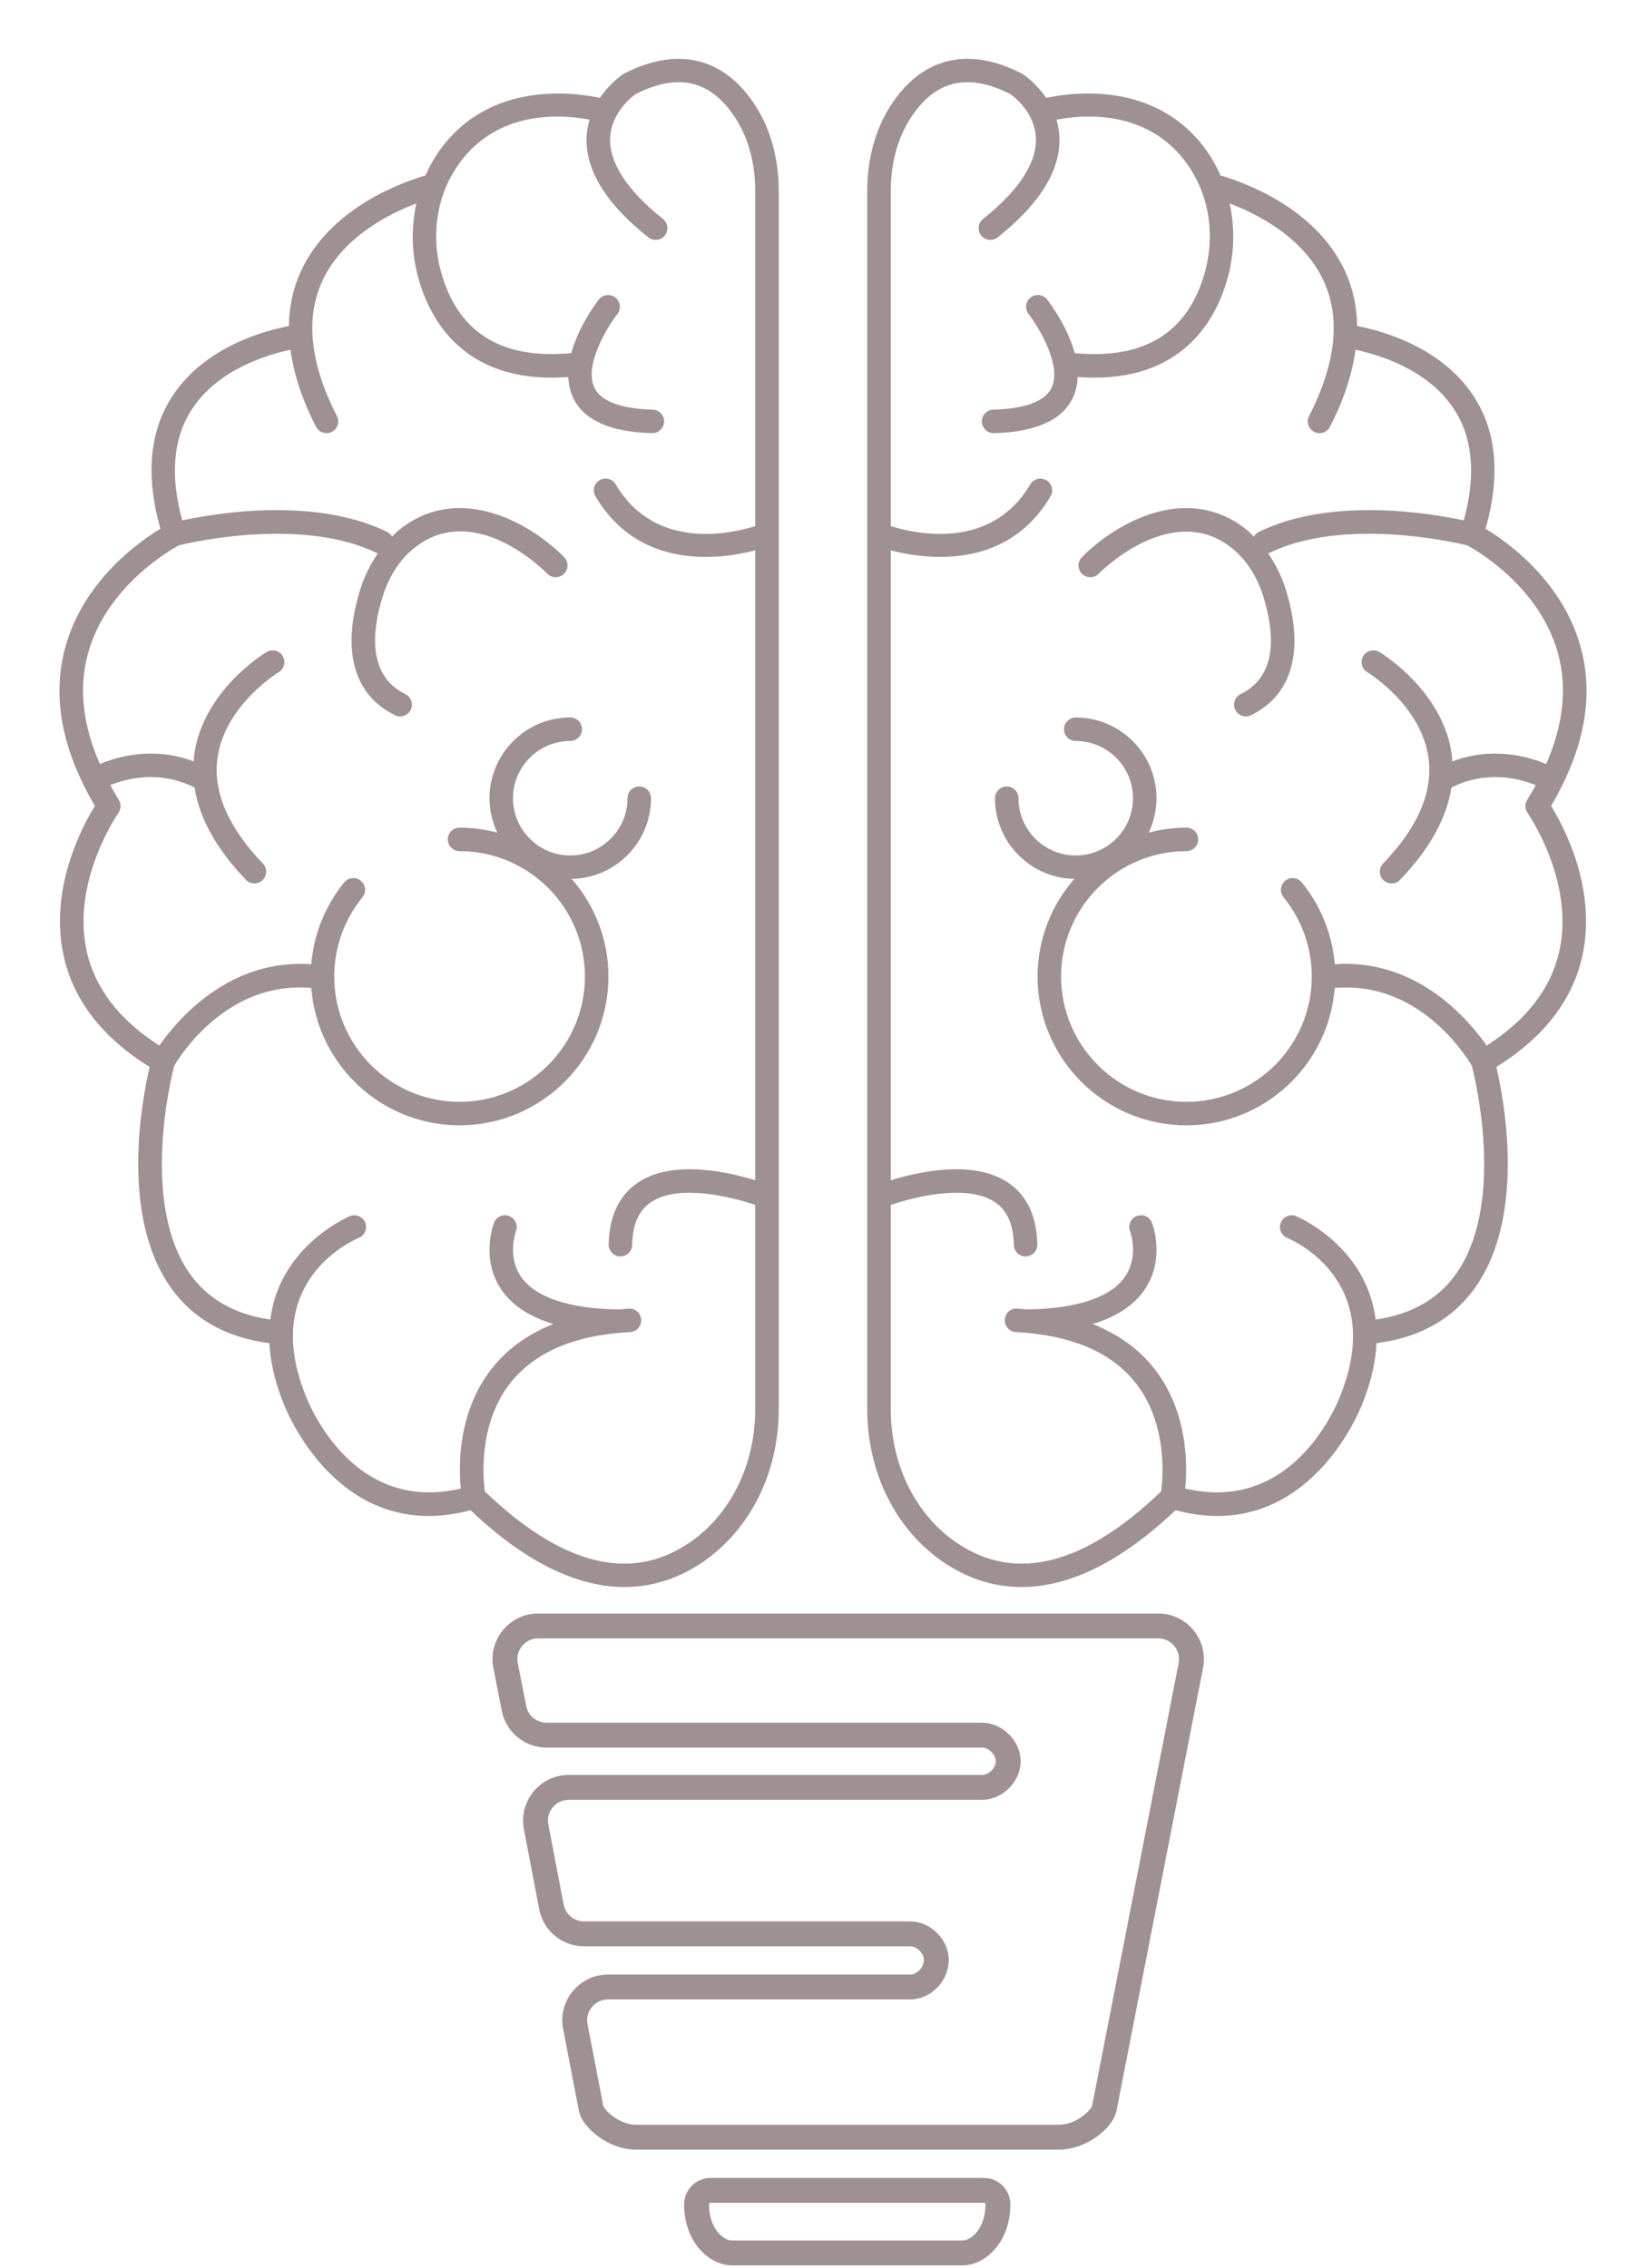 <svg width="397" height="547" viewBox="0 0 397 547" fill="none" xmlns="http://www.w3.org/2000/svg">
<path d="M376.728 189.59C376.737 189.576 376.736 189.561 376.744 189.547C382.642 177.72 384.142 166.416 381.177 155.869C376.706 139.96 363.472 130.657 358.308 127.548C361.912 114.883 361 104.138 355.47 95.629C347.68 83.643 333.227 79.766 327.33 78.648C327.266 73.93 326.304 69.484 324.388 65.345C317.231 49.89 299.515 43.807 294.367 42.331C293.691 40.808 292.945 39.316 292.05 37.904C280.326 19.413 259.179 22.146 252.314 23.617C249.886 20.017 246.942 18.038 246.738 17.905C246.657 17.852 246.572 17.802 246.485 17.758C233.475 11.054 222.185 13.862 214.688 25.667C211.08 31.352 209.172 38.419 209.172 46.107V339.88C209.172 355.338 216.159 369.226 227.863 377.03C232.707 380.259 238.899 382.809 246.383 382.809C256.468 382.809 268.902 378.144 283.51 364.285C287.093 365.222 290.45 365.673 293.561 365.673C318.729 365.673 328.715 338.318 328.798 338.077C330.828 332.867 331.797 328.188 332.004 323.996C342.739 322.615 350.916 317.873 356.289 309.867C367.98 292.451 362.72 265.09 360.906 257.372C372.302 250.277 379.318 241.263 381.662 230.506C385.2 214.27 377.097 199.224 374.107 194.395C375.058 192.791 375.916 191.197 376.709 189.611C376.714 189.603 376.723 189.598 376.728 189.59ZM376.112 229.334C374.141 238.335 368.241 246.016 358.562 252.203C354.339 246.115 341.809 231.137 321.931 232.587C321.333 225.382 318.566 218.462 313.98 212.846C312.991 211.631 311.201 211.456 309.991 212.445C308.778 213.433 308.597 215.222 309.588 216.435C313.973 221.805 316.388 228.59 316.388 235.54C316.388 252.211 302.825 265.772 286.156 265.772C269.485 265.772 255.921 252.211 255.921 235.54C255.921 218.869 269.485 205.306 286.156 205.306C287.722 205.306 288.992 204.037 288.992 202.47C288.992 200.903 287.722 199.634 286.156 199.634C283.006 199.634 279.965 200.083 277.052 200.849C278.248 198.325 278.938 195.516 278.938 192.542C278.938 181.8 270.199 173.063 259.459 173.063C257.893 173.063 256.623 174.332 256.623 175.899C256.623 177.466 257.893 178.735 259.459 178.735C267.073 178.735 273.266 184.929 273.266 192.542C273.266 200.155 267.073 206.35 259.459 206.35C251.845 206.35 245.651 200.155 245.651 192.542C245.651 190.975 244.382 189.706 242.816 189.706C241.25 189.706 239.98 190.975 239.98 192.542C239.98 203.165 248.529 211.812 259.106 212.003C253.608 218.314 250.25 226.534 250.25 235.54C250.25 255.338 266.357 271.444 286.156 271.444C305.019 271.444 320.497 256.812 321.919 238.308C342.051 236.55 353.374 254.33 354.991 257.085C355.748 260.005 363.032 289.647 351.581 306.707C347.245 313.164 340.576 317.041 331.79 318.288C329.549 300.446 312.823 293.431 312.602 293.34C311.15 292.759 309.505 293.454 308.918 294.905C308.329 296.353 309.029 298.006 310.474 298.599C311.447 298.998 334.169 308.668 323.484 336.1C323.044 337.33 312.717 365.366 285.854 359.052C286.404 353.571 286.616 340.661 278.444 330.185C274.708 325.398 269.696 321.812 263.539 319.364C269.281 317.624 273.524 314.863 276.108 311.025C281.109 303.592 277.982 295.295 277.847 294.946C277.28 293.481 275.631 292.761 274.179 293.326C272.718 293.894 271.994 295.536 272.56 296.996C272.582 297.054 274.769 302.853 271.403 307.857C268.012 312.894 259.869 315.66 247.852 315.854C247.826 315.854 247.805 315.869 247.779 315.87C246.961 315.8 246.177 315.696 245.334 315.652C243.714 315.53 242.436 316.771 242.355 318.338C242.273 319.9 243.475 321.235 245.038 321.318C258.36 322.01 268.084 326.156 273.942 333.638C281.618 343.441 280.509 356.352 280.055 359.743C261.602 377.456 245.105 381.708 231.009 372.311C220.887 365.562 214.843 353.438 214.843 339.88V290.645C220.931 288.556 233.412 285.617 239.907 289.923C242.914 291.917 244.423 295.309 244.523 300.291C244.555 301.836 245.818 303.069 247.357 303.069C247.377 303.069 247.396 303.069 247.415 303.069C248.981 303.035 250.225 301.742 250.194 300.175C250.056 293.288 247.647 288.248 243.033 285.19C234.691 279.666 221.397 282.672 214.843 284.689V132.747C217.741 133.504 221.974 134.338 226.779 134.338C235.728 134.338 246.474 131.436 253.378 119.716C254.174 118.368 253.724 116.629 252.375 115.834C251.027 115.045 249.287 115.488 248.493 116.836C239.004 132.944 220.646 128.73 214.843 126.9V46.107C214.843 39.499 216.445 33.482 219.476 28.708C225.398 19.384 233.332 17.423 243.734 22.721C244.513 23.272 249.563 27.071 249.847 33.241C250.121 39.209 245.715 45.977 237.103 52.814C235.877 53.789 235.672 55.572 236.646 56.799C237.619 58.023 239.403 58.225 240.631 57.256C250.871 49.123 255.88 40.956 255.513 32.981C255.445 31.503 255.179 30.138 254.803 28.866C261.547 27.563 277.919 26.21 287.259 40.939C291.679 47.915 292.949 56.733 290.743 65.132C286.818 80.081 276.189 86.804 259.209 85.175C257.477 78.769 253.27 73.167 252.557 72.251C251.593 71.016 249.809 70.803 248.577 71.758C247.342 72.722 247.121 74.505 248.084 75.741C250.338 78.632 256.201 88.105 253.646 93.508C251.688 97.648 244.919 98.676 239.585 98.808C238.019 98.847 236.782 100.149 236.822 101.716C236.86 103.256 238.122 104.48 239.655 104.48C239.678 104.48 239.703 104.48 239.727 104.48C249.803 104.225 256.209 101.351 258.774 95.931C259.528 94.336 259.859 92.647 259.925 90.937C261.297 91.038 262.632 91.102 263.905 91.102C286.228 91.102 293.724 76.115 296.229 66.572C297.761 60.737 297.827 54.727 296.581 49.069C303.104 51.543 314.365 57.167 319.254 67.757C323.404 76.743 322.218 87.709 315.734 100.351C315.02 101.744 315.569 103.453 316.962 104.167C317.376 104.38 317.82 104.48 318.254 104.48C319.284 104.48 320.277 103.918 320.78 102.937C324.142 96.385 326.154 90.196 326.939 84.367C332.394 85.513 344.451 89.054 350.732 98.748C355.25 105.721 356.023 114.721 353.036 125.529C345.045 123.801 321.083 119.739 303.579 128.326C303.064 128.578 302.706 128.99 302.434 129.449C301.864 128.896 301.323 128.303 300.71 127.811C285.851 115.892 268.189 126.925 260.924 134.429C259.834 135.554 259.863 137.348 260.988 138.439C262.112 139.525 263.908 139.5 264.997 138.373C265.173 138.198 282.575 120.539 297.16 132.233C300.592 134.992 303.214 139.068 304.743 144.028C307.276 152.238 308.378 162.964 299.238 167.425C297.831 168.112 297.247 169.809 297.935 171.216C298.426 172.224 299.434 172.808 300.485 172.808C300.902 172.808 301.326 172.717 301.727 172.52C311.67 167.666 314.665 156.954 310.163 142.355C309.145 139.054 307.675 136.094 305.876 133.487C305.943 133.46 306.011 133.448 306.077 133.416C323.776 124.738 350.235 130.662 353.85 131.534C355.453 132.385 371.128 141.074 375.718 157.403C378.064 165.75 377.098 174.768 372.919 184.296C368.598 182.475 359.889 179.998 350.272 183.677C350.233 183.172 350.243 182.665 350.175 182.16C348.108 166.666 333.327 157.647 332.7 157.273C331.354 156.464 329.614 156.902 328.809 158.248C328.005 159.591 328.441 161.333 329.784 162.136C329.916 162.216 342.844 170.097 344.554 182.911C345.642 191.052 341.954 199.593 333.59 208.294C332.506 209.424 332.541 211.218 333.671 212.304C334.22 212.832 334.928 213.096 335.636 213.096C336.38 213.096 337.124 212.805 337.681 212.226C344.794 204.822 348.926 197.363 350.069 189.959C358.554 185.69 366.52 187.799 370.394 189.382C369.745 190.566 369.095 191.751 368.349 192.949C367.748 193.916 367.784 195.151 368.44 196.084C368.554 196.245 379.806 212.481 376.112 229.334Z" fill="#9F9191"/>
<path d="M40.71 309.867C46.082 317.868 54.253 322.608 64.978 323.992C65.187 328.163 66.153 332.815 68.17 337.991C68.281 338.307 78.268 365.673 103.439 365.673C106.549 365.673 109.906 365.222 113.489 364.285C128.099 378.146 140.531 382.809 150.616 382.809C158.099 382.809 164.294 380.258 169.136 377.03C180.84 369.226 187.827 355.338 187.827 339.88V46.107C187.827 38.416 185.919 31.349 182.31 25.667C174.815 13.864 163.524 11.059 150.515 17.758C150.428 17.802 150.343 17.852 150.262 17.905C150.058 18.038 147.113 20.017 144.686 23.617C137.821 22.146 116.674 19.417 104.95 37.904C104.055 39.316 103.309 40.808 102.632 42.331C97.483 43.807 79.769 49.889 72.612 65.345C70.696 69.483 69.734 73.929 69.67 78.647C63.773 79.766 49.319 83.644 41.529 95.632C35.999 104.138 35.087 114.884 38.691 127.548C33.526 130.659 20.294 139.961 15.823 155.869C12.857 166.42 14.36 177.729 20.264 189.562C20.267 189.567 20.267 189.573 20.27 189.579C20.272 189.582 20.276 189.584 20.278 189.588C21.074 191.181 21.937 192.783 22.893 194.395C19.903 199.224 11.8 214.269 15.338 230.506C17.682 241.263 24.698 250.276 36.094 257.372C34.281 265.091 29.02 292.454 40.71 309.867ZM20.888 229.334C17.194 212.481 28.447 196.244 28.56 196.084C29.216 195.151 29.252 193.915 28.651 192.949C27.905 191.75 27.255 190.565 26.605 189.381C30.479 187.797 38.445 185.686 46.931 189.959C48.075 197.363 52.207 204.824 59.319 212.226C59.877 212.805 60.62 213.095 61.365 213.095C62.072 213.095 62.78 212.832 63.329 212.303C64.459 211.218 64.494 209.423 63.41 208.293C55.059 199.606 51.369 191.077 52.441 182.946C54.123 170.177 67.087 162.213 67.219 162.136C68.558 161.327 68.991 159.585 68.184 158.245C67.379 156.904 65.642 156.467 64.299 157.273C63.671 157.649 48.892 166.666 46.823 182.157C46.756 182.662 46.765 183.169 46.726 183.675C37.108 179.992 28.4 182.472 24.08 184.294C19.91 174.786 18.94 165.783 21.27 157.45C25.822 141.165 41.536 132.398 43.153 131.533C46.78 130.657 73.225 124.744 90.924 133.416C90.989 133.448 91.058 133.46 91.124 133.487C89.326 136.094 87.855 139.054 86.836 142.355C82.335 156.954 85.331 167.669 95.274 172.52C95.674 172.717 96.098 172.808 96.515 172.808C97.566 172.808 98.574 172.224 99.065 171.216C99.753 169.809 99.169 168.112 97.761 167.425C88.624 162.964 89.725 152.238 92.256 144.027C93.786 139.068 96.408 134.991 99.841 132.236C114.379 120.572 131.292 137.644 132.005 138.375C133.095 139.502 134.89 139.525 136.014 138.434C137.136 137.345 137.165 135.554 136.076 134.429C128.811 126.925 111.147 115.884 96.29 127.813C95.678 128.305 95.136 128.897 94.567 129.45C94.295 128.99 93.937 128.578 93.421 128.326C75.913 119.738 51.952 123.798 43.963 125.529C40.977 114.72 41.749 105.72 46.267 98.75C52.549 89.055 64.606 85.513 70.061 84.367C70.847 90.196 72.858 96.385 76.22 102.937C76.723 103.918 77.716 104.48 78.746 104.48C79.181 104.48 79.624 104.38 80.038 104.167C81.431 103.452 81.98 101.744 81.266 100.351C74.782 87.709 73.596 76.743 77.746 67.757C82.635 57.168 93.895 51.543 100.418 49.07C99.172 54.726 99.237 60.736 100.77 66.571C103.274 76.114 110.768 91.104 133.094 91.102C134.367 91.102 135.703 91.038 137.075 90.937C137.141 92.647 137.472 94.336 138.227 95.931C140.79 101.35 147.198 104.225 157.272 104.48C157.296 104.48 157.321 104.48 157.344 104.48C158.877 104.48 160.138 103.256 160.177 101.716C160.217 100.149 158.979 98.847 157.413 98.808C152.083 98.675 145.317 97.648 143.355 93.511C140.794 88.108 146.501 78.847 148.917 75.738C149.877 74.5 149.654 72.719 148.419 71.758C147.185 70.8 145.404 71.022 144.442 72.251C143.729 73.166 139.523 78.769 137.792 85.175C120.798 86.799 110.178 80.079 106.256 65.131C104.05 56.73 105.321 47.912 109.741 40.939C119.079 26.212 135.453 27.562 142.196 28.865C141.821 30.138 141.555 31.502 141.487 32.98C141.12 40.956 146.127 49.122 156.371 57.256C157.593 58.225 159.378 58.023 160.354 56.799C161.328 55.572 161.123 53.789 159.896 52.814C151.311 45.996 146.904 39.247 147.151 33.296C147.405 27.154 152.515 23.26 153.272 22.718C163.669 17.423 171.6 19.381 177.522 28.707C180.553 33.479 182.155 39.496 182.155 46.107V126.9C176.353 128.729 157.997 132.947 148.507 116.836C147.717 115.488 145.98 115.042 144.625 115.834C143.276 116.628 142.826 118.368 143.622 119.716C150.528 131.436 161.271 134.338 170.22 134.338C175.024 134.338 179.258 133.504 182.155 132.747V284.69C175.601 282.673 162.306 279.668 153.967 285.19C149.353 288.247 146.944 293.287 146.806 300.174C146.775 301.742 148.019 303.035 149.585 303.068C149.604 303.068 149.623 303.068 149.643 303.068C151.183 303.068 152.445 301.836 152.477 300.291C152.577 295.309 154.086 291.917 157.094 289.923C163.589 285.617 176.068 288.555 182.155 290.645V339.88C182.155 353.438 176.111 365.562 165.99 372.311C151.899 381.7 135.4 377.456 116.944 359.742C116.489 356.352 115.381 343.441 123.058 333.638C128.915 326.156 138.641 322.01 151.962 321.318C153.525 321.235 154.727 319.9 154.645 318.338C154.562 316.771 153.239 315.527 151.666 315.652C150.823 315.696 150.039 315.8 149.221 315.87C149.195 315.869 149.174 315.854 149.149 315.854C137.172 315.66 129.038 312.91 125.629 307.906C122.273 302.974 124.408 297.081 124.444 296.982C125.001 295.525 124.276 293.891 122.82 293.326C121.363 292.764 119.718 293.481 119.151 294.946C119.016 295.295 115.89 303.592 120.892 311.024C123.476 314.863 127.719 317.624 133.461 319.364C127.304 321.812 122.292 325.398 118.557 330.185C110.385 340.661 110.595 353.571 111.145 359.052C84.312 365.374 73.955 337.33 73.486 336.017C62.83 308.668 85.553 298.998 86.518 298.602C87.972 298.014 88.674 296.364 88.089 294.91C87.505 293.459 85.853 292.761 84.399 293.34C84.177 293.431 67.428 300.456 65.191 318.285C56.42 317.036 49.759 313.165 45.426 306.718C33.992 289.7 41.246 260.037 42.008 257.087C43.621 254.342 54.958 236.545 75.081 238.307C76.502 256.812 91.981 271.443 110.844 271.443C130.643 271.443 146.75 255.338 146.75 235.54C146.75 226.534 143.392 218.313 137.894 212.003C148.471 211.812 157.019 203.165 157.019 192.542C157.019 190.975 155.749 189.706 154.183 189.706C152.617 189.706 151.347 190.975 151.347 192.542C151.347 200.155 145.154 206.349 137.541 206.349C129.927 206.349 123.734 200.155 123.734 192.542C123.734 184.929 129.927 178.734 137.541 178.734C139.107 178.734 140.377 177.466 140.377 175.899C140.377 174.331 139.107 173.063 137.541 173.063C126.801 173.063 118.062 181.8 118.062 192.542C118.062 195.516 118.752 198.325 119.948 200.848C117.035 200.083 113.995 199.634 110.844 199.634C109.278 199.634 108.009 200.902 108.009 202.47C108.009 204.037 109.278 205.305 110.844 205.305C127.515 205.305 141.079 218.869 141.079 235.54C141.079 252.211 127.515 265.772 110.844 265.772C94.175 265.772 80.612 252.211 80.612 235.54C80.612 228.589 83.027 221.805 87.412 216.435C88.404 215.222 88.222 213.433 87.009 212.445C85.796 211.459 84.009 211.633 83.02 212.846C78.434 218.463 75.667 225.383 75.069 232.587C55.203 231.143 42.661 246.115 38.438 252.203C28.759 246.016 22.86 238.334 20.888 229.334Z" fill="#9F9191"/>
<path d="M121.938 401.746C120.965 396.8 124.751 392.198 129.791 392.198H279.362C284.399 392.198 288.184 396.793 287.218 401.736L266.35 508.536C265.894 511.017 260.947 515.516 255.321 515.516H248.125H246.996H179.026H160.569H153.365C147.963 515.516 143.016 511.009 142.56 508.536L138.764 488.806C137.814 483.869 141.597 479.289 146.624 479.289H219.535C222.912 479.289 225.834 476.136 225.834 472.766C225.834 469.613 222.912 466.467 219.535 466.467H140.862C137.021 466.467 133.722 463.739 133.001 459.966L129.306 440.644C128.363 435.711 132.144 431.137 137.168 431.137H236.871C240.025 431.137 243.171 428.216 243.171 424.838C243.171 421.46 240.017 418.539 236.871 418.539H131.823C127.998 418.539 124.707 415.832 123.969 412.079L121.938 401.746ZM168.005 531.724C168 529.86 169.51 528.346 171.374 528.346H179.026H237.312C239.177 528.346 240.689 529.858 240.689 531.724V531.724C240.689 538.919 236.191 543.426 232.141 543.426H176.553C172.503 543.426 168.005 538.919 168.005 531.724V531.724Z" stroke="#9F9191" stroke-width="6.003"/>
</svg>
